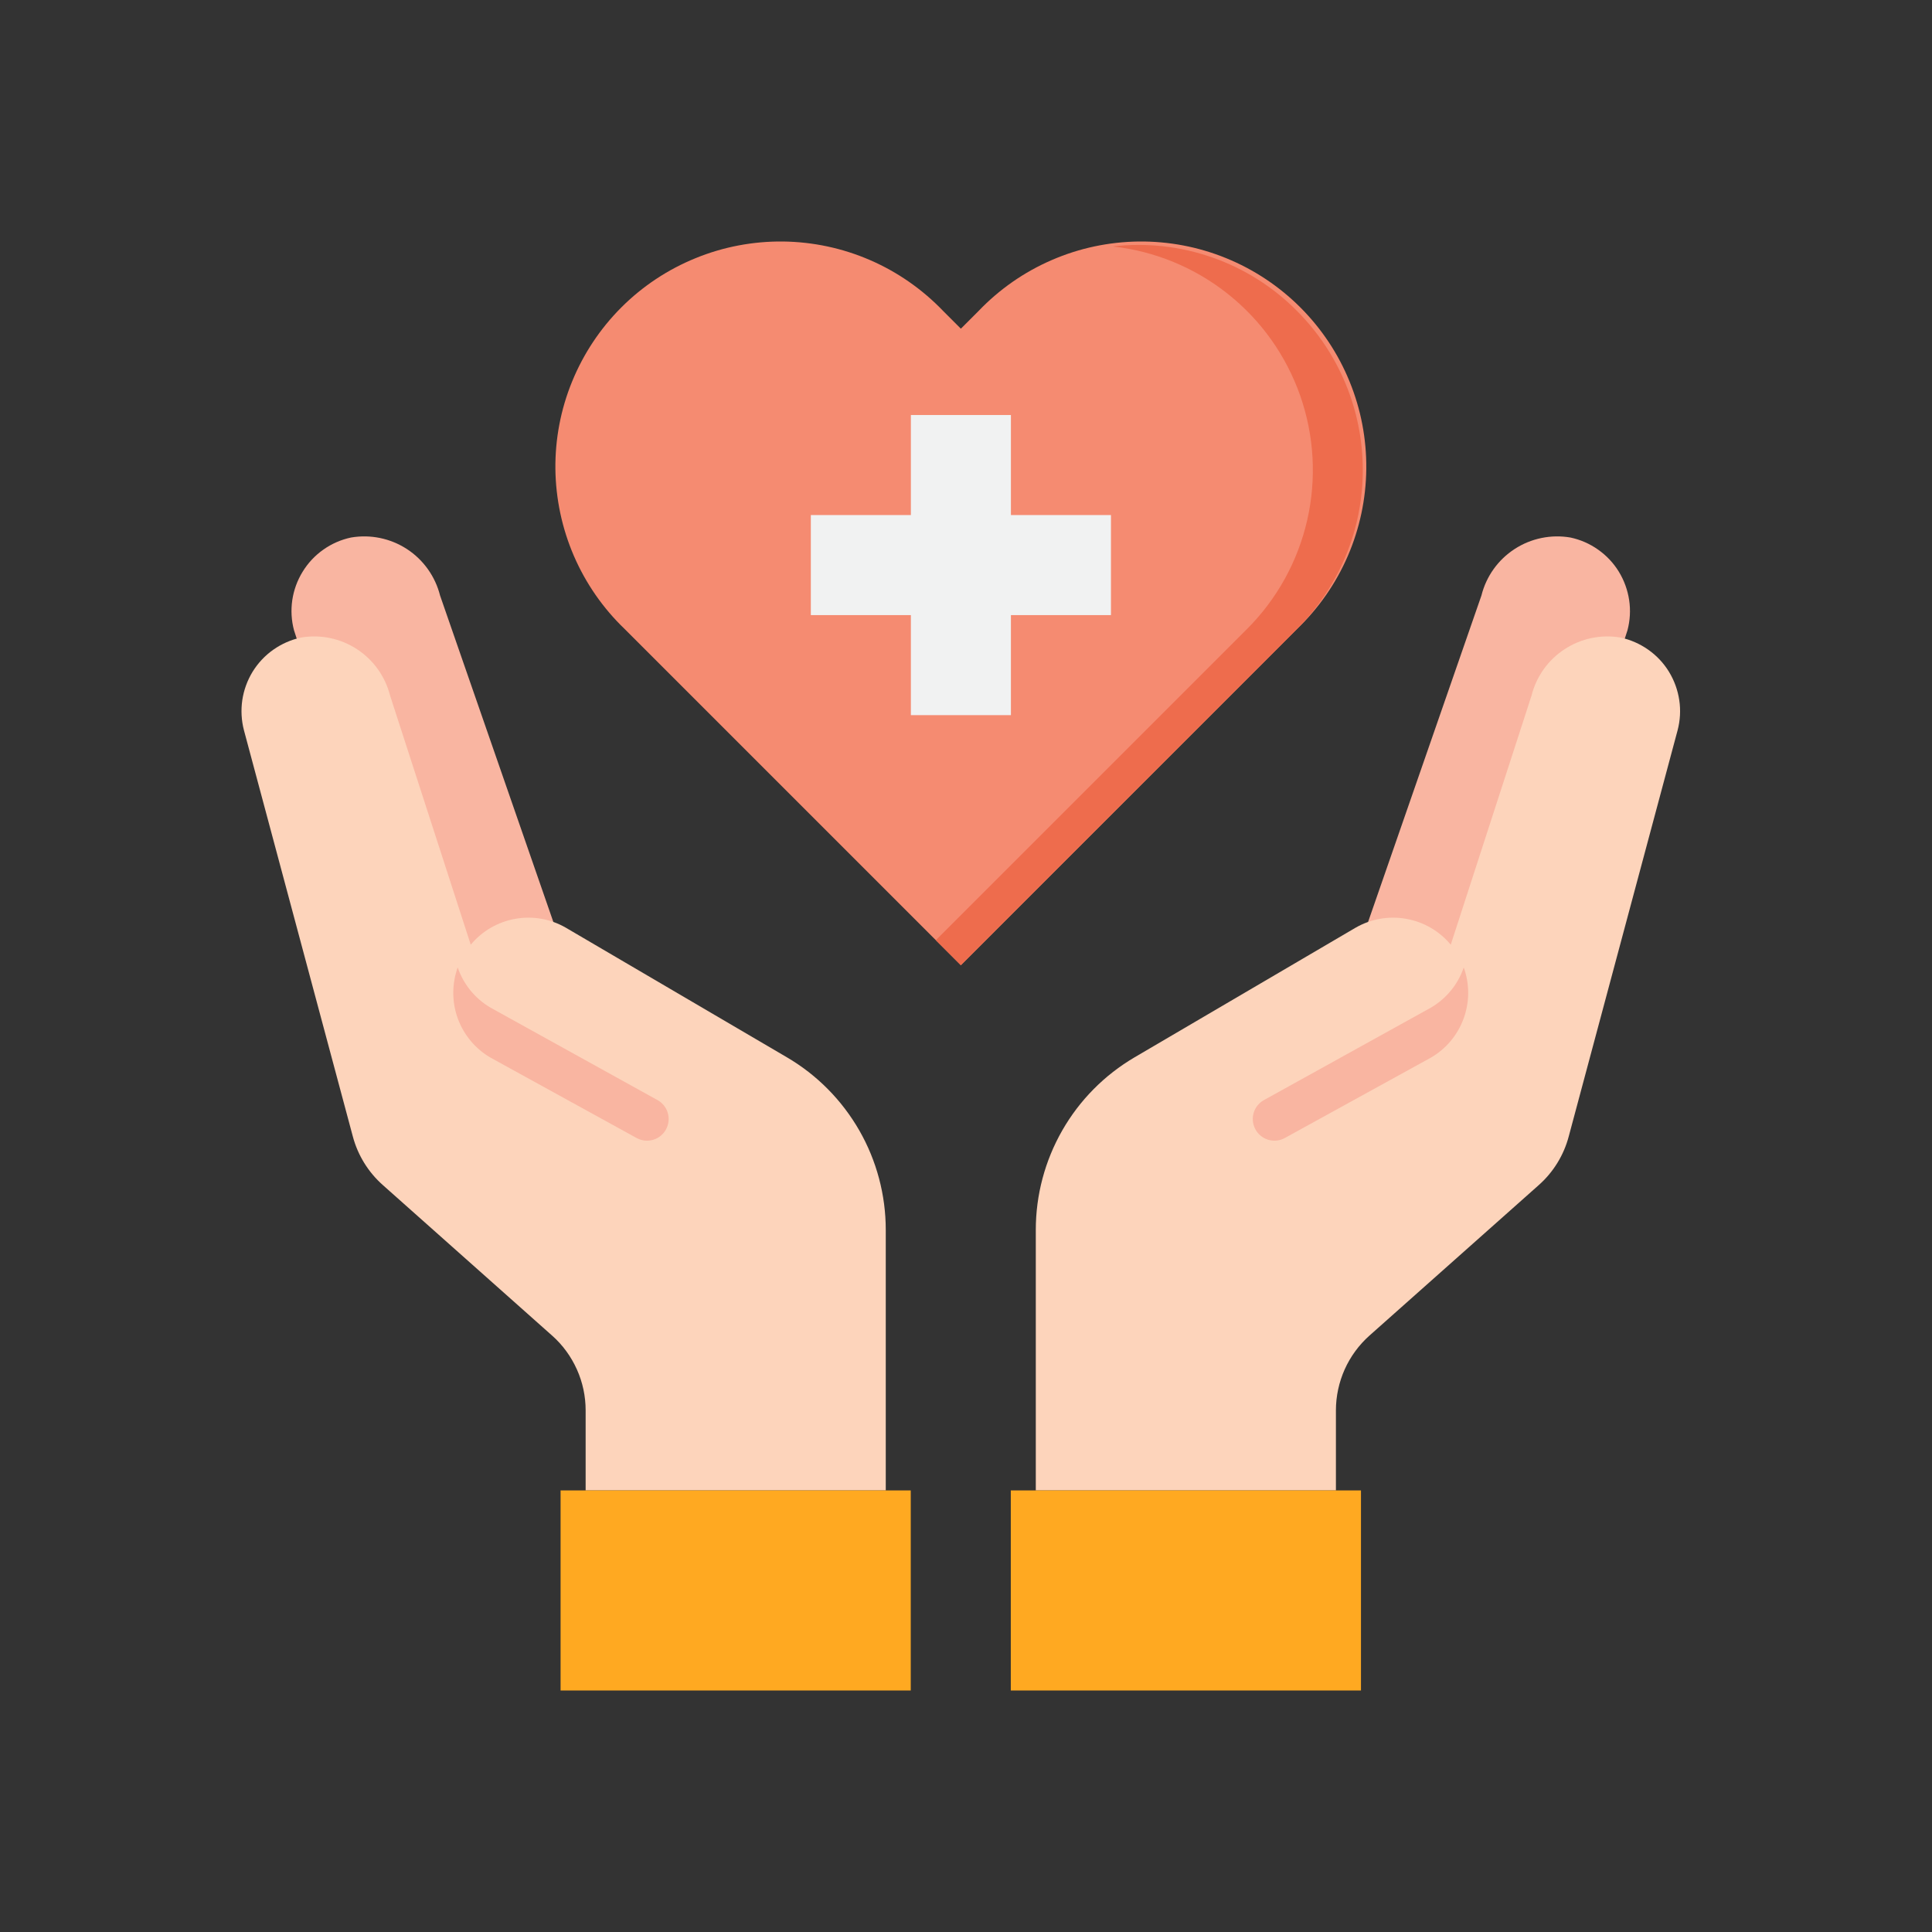 <svg width="32" height="32" viewBox="0 0 32 32" fill="none" xmlns="http://www.w3.org/2000/svg">
<rect x="0" y="0" width="32" height="32" fill="#333333" stroke="none"/>
<path d="M9.165 15.27L7.289 9.864C7.209 9.547 7.013 9.272 6.74 9.094C6.466 8.916 6.136 8.848 5.814 8.903C5.649 8.938 5.493 9.006 5.355 9.104C5.217 9.201 5.101 9.325 5.013 9.469C4.924 9.613 4.866 9.773 4.841 9.94C4.817 10.107 4.826 10.277 4.87 10.44L6.8 16.401L9.165 15.27Z" fill="#F9B5A1"/>
<path d="M22.66 15.27L24.537 9.864C24.616 9.547 24.812 9.272 25.086 9.094C25.359 8.916 25.69 8.848 26.011 8.903C26.176 8.938 26.332 9.006 26.47 9.104C26.608 9.201 26.725 9.325 26.813 9.469C26.901 9.613 26.959 9.773 26.984 9.94C27.009 10.107 26.999 10.277 26.956 10.44L25.026 16.401L22.66 15.27Z" fill="#F9B5A1"/>
<path d="M13.033 17.512L9.371 15.365C9.118 15.219 8.821 15.167 8.533 15.219C8.245 15.27 7.984 15.422 7.797 15.647L6.461 11.521C6.381 11.205 6.185 10.93 5.912 10.752C5.638 10.573 5.308 10.505 4.986 10.56C4.821 10.595 4.665 10.664 4.527 10.761C4.389 10.858 4.273 10.982 4.184 11.126C4.096 11.27 4.038 11.43 4.013 11.597C3.989 11.764 3.998 11.934 4.041 12.097L5.843 18.82C5.926 19.135 6.101 19.417 6.345 19.632L9.145 22.122C9.32 22.277 9.459 22.468 9.555 22.682C9.651 22.895 9.7 23.127 9.7 23.36V24.686H14.671V20.371C14.671 19.793 14.52 19.225 14.233 18.724C13.945 18.222 13.532 17.804 13.033 17.512Z" fill="#FDD4BB"/>
<path d="M26.841 10.56C26.52 10.505 26.189 10.573 25.916 10.752C25.642 10.93 25.446 11.205 25.367 11.521L24.029 15.647C23.842 15.422 23.581 15.27 23.293 15.219C23.005 15.167 22.708 15.219 22.454 15.365L18.793 17.512C18.294 17.805 17.881 18.222 17.594 18.724C17.307 19.226 17.156 19.793 17.156 20.371V24.686H22.127V23.36C22.127 23.127 22.177 22.895 22.272 22.682C22.368 22.468 22.508 22.277 22.682 22.122L25.483 19.632C25.727 19.417 25.901 19.135 25.984 18.82L27.786 12.097C27.829 11.934 27.839 11.764 27.814 11.597C27.789 11.43 27.731 11.27 27.643 11.126C27.555 10.982 27.438 10.858 27.3 10.761C27.162 10.664 27.006 10.595 26.841 10.56Z" fill="#FDD4BB"/>
<path d="M16.742 24.686V28H22.542V24.686H22.127H17.156H16.742Z" fill="#FFA921"/>
<path d="M15.085 24.686H14.67H9.699H9.285V28H15.085V24.686Z" fill="#FFA921"/>
<path d="M21.482 10.419L21.188 10.713L15.915 15.987L10.641 10.713L10.347 10.419C9.989 10.076 9.703 9.664 9.506 9.209C9.309 8.753 9.205 8.263 9.199 7.767C9.194 7.27 9.288 6.778 9.476 6.319C9.664 5.859 9.941 5.442 10.292 5.091C10.643 4.74 11.061 4.463 11.521 4.276C11.98 4.088 12.473 3.995 12.969 4C13.465 4.006 13.955 4.11 14.411 4.308C14.866 4.505 15.277 4.792 15.621 5.15L15.915 5.444L16.209 5.15C16.552 4.792 16.963 4.505 17.419 4.308C17.874 4.11 18.364 4.006 18.861 4C19.357 3.995 19.849 4.088 20.309 4.276C20.768 4.463 21.186 4.74 21.537 5.091C21.888 5.442 22.166 5.859 22.353 6.319C22.541 6.778 22.635 7.27 22.63 7.767C22.625 8.263 22.521 8.753 22.324 9.209C22.127 9.664 21.84 10.076 21.482 10.419Z" fill="#F58B71"/>
<path d="M21.482 5.15C21.088 4.752 20.608 4.449 20.079 4.264C19.55 4.079 18.986 4.016 18.43 4.082C19.127 4.159 19.789 4.432 20.338 4.869C20.888 5.306 21.302 5.889 21.535 6.552C21.767 7.214 21.808 7.928 21.652 8.613C21.496 9.297 21.15 9.924 20.653 10.42L20.359 10.714L15.5 15.573L15.914 15.987L21.188 10.714L21.482 10.419C22.18 9.72 22.572 8.773 22.572 7.785C22.572 6.797 22.18 5.849 21.482 5.15Z" fill="#EE6C4D"/>
<path d="M16.744 11.845V10.188H18.401V8.531H16.744V6.874H15.087V8.531H13.43V10.188H15.087V11.845H16.744Z" fill="#F1F2F2"/>
<path d="M23.698 16.691L20.929 18.224C20.85 18.27 20.791 18.344 20.765 18.431C20.739 18.519 20.747 18.613 20.788 18.695C20.81 18.739 20.84 18.778 20.878 18.809C20.915 18.841 20.959 18.864 21.006 18.878C21.052 18.892 21.102 18.896 21.15 18.891C21.199 18.885 21.246 18.869 21.288 18.845L23.698 17.519C23.95 17.374 24.142 17.144 24.242 16.871C24.342 16.598 24.343 16.298 24.244 16.024C24.149 16.305 23.954 16.542 23.698 16.691Z" fill="#F9B5A1"/>
<path d="M8.127 16.691L10.896 18.224C10.975 18.27 11.034 18.344 11.06 18.431C11.086 18.519 11.078 18.613 11.037 18.695C11.015 18.739 10.985 18.778 10.947 18.809C10.91 18.841 10.867 18.864 10.82 18.878C10.773 18.892 10.724 18.896 10.675 18.891C10.627 18.885 10.58 18.869 10.537 18.845L8.127 17.519C7.876 17.374 7.683 17.144 7.583 16.871C7.483 16.598 7.483 16.298 7.581 16.024C7.677 16.305 7.871 16.542 8.127 16.691Z" fill="#F9B5A1"/>
</svg>
